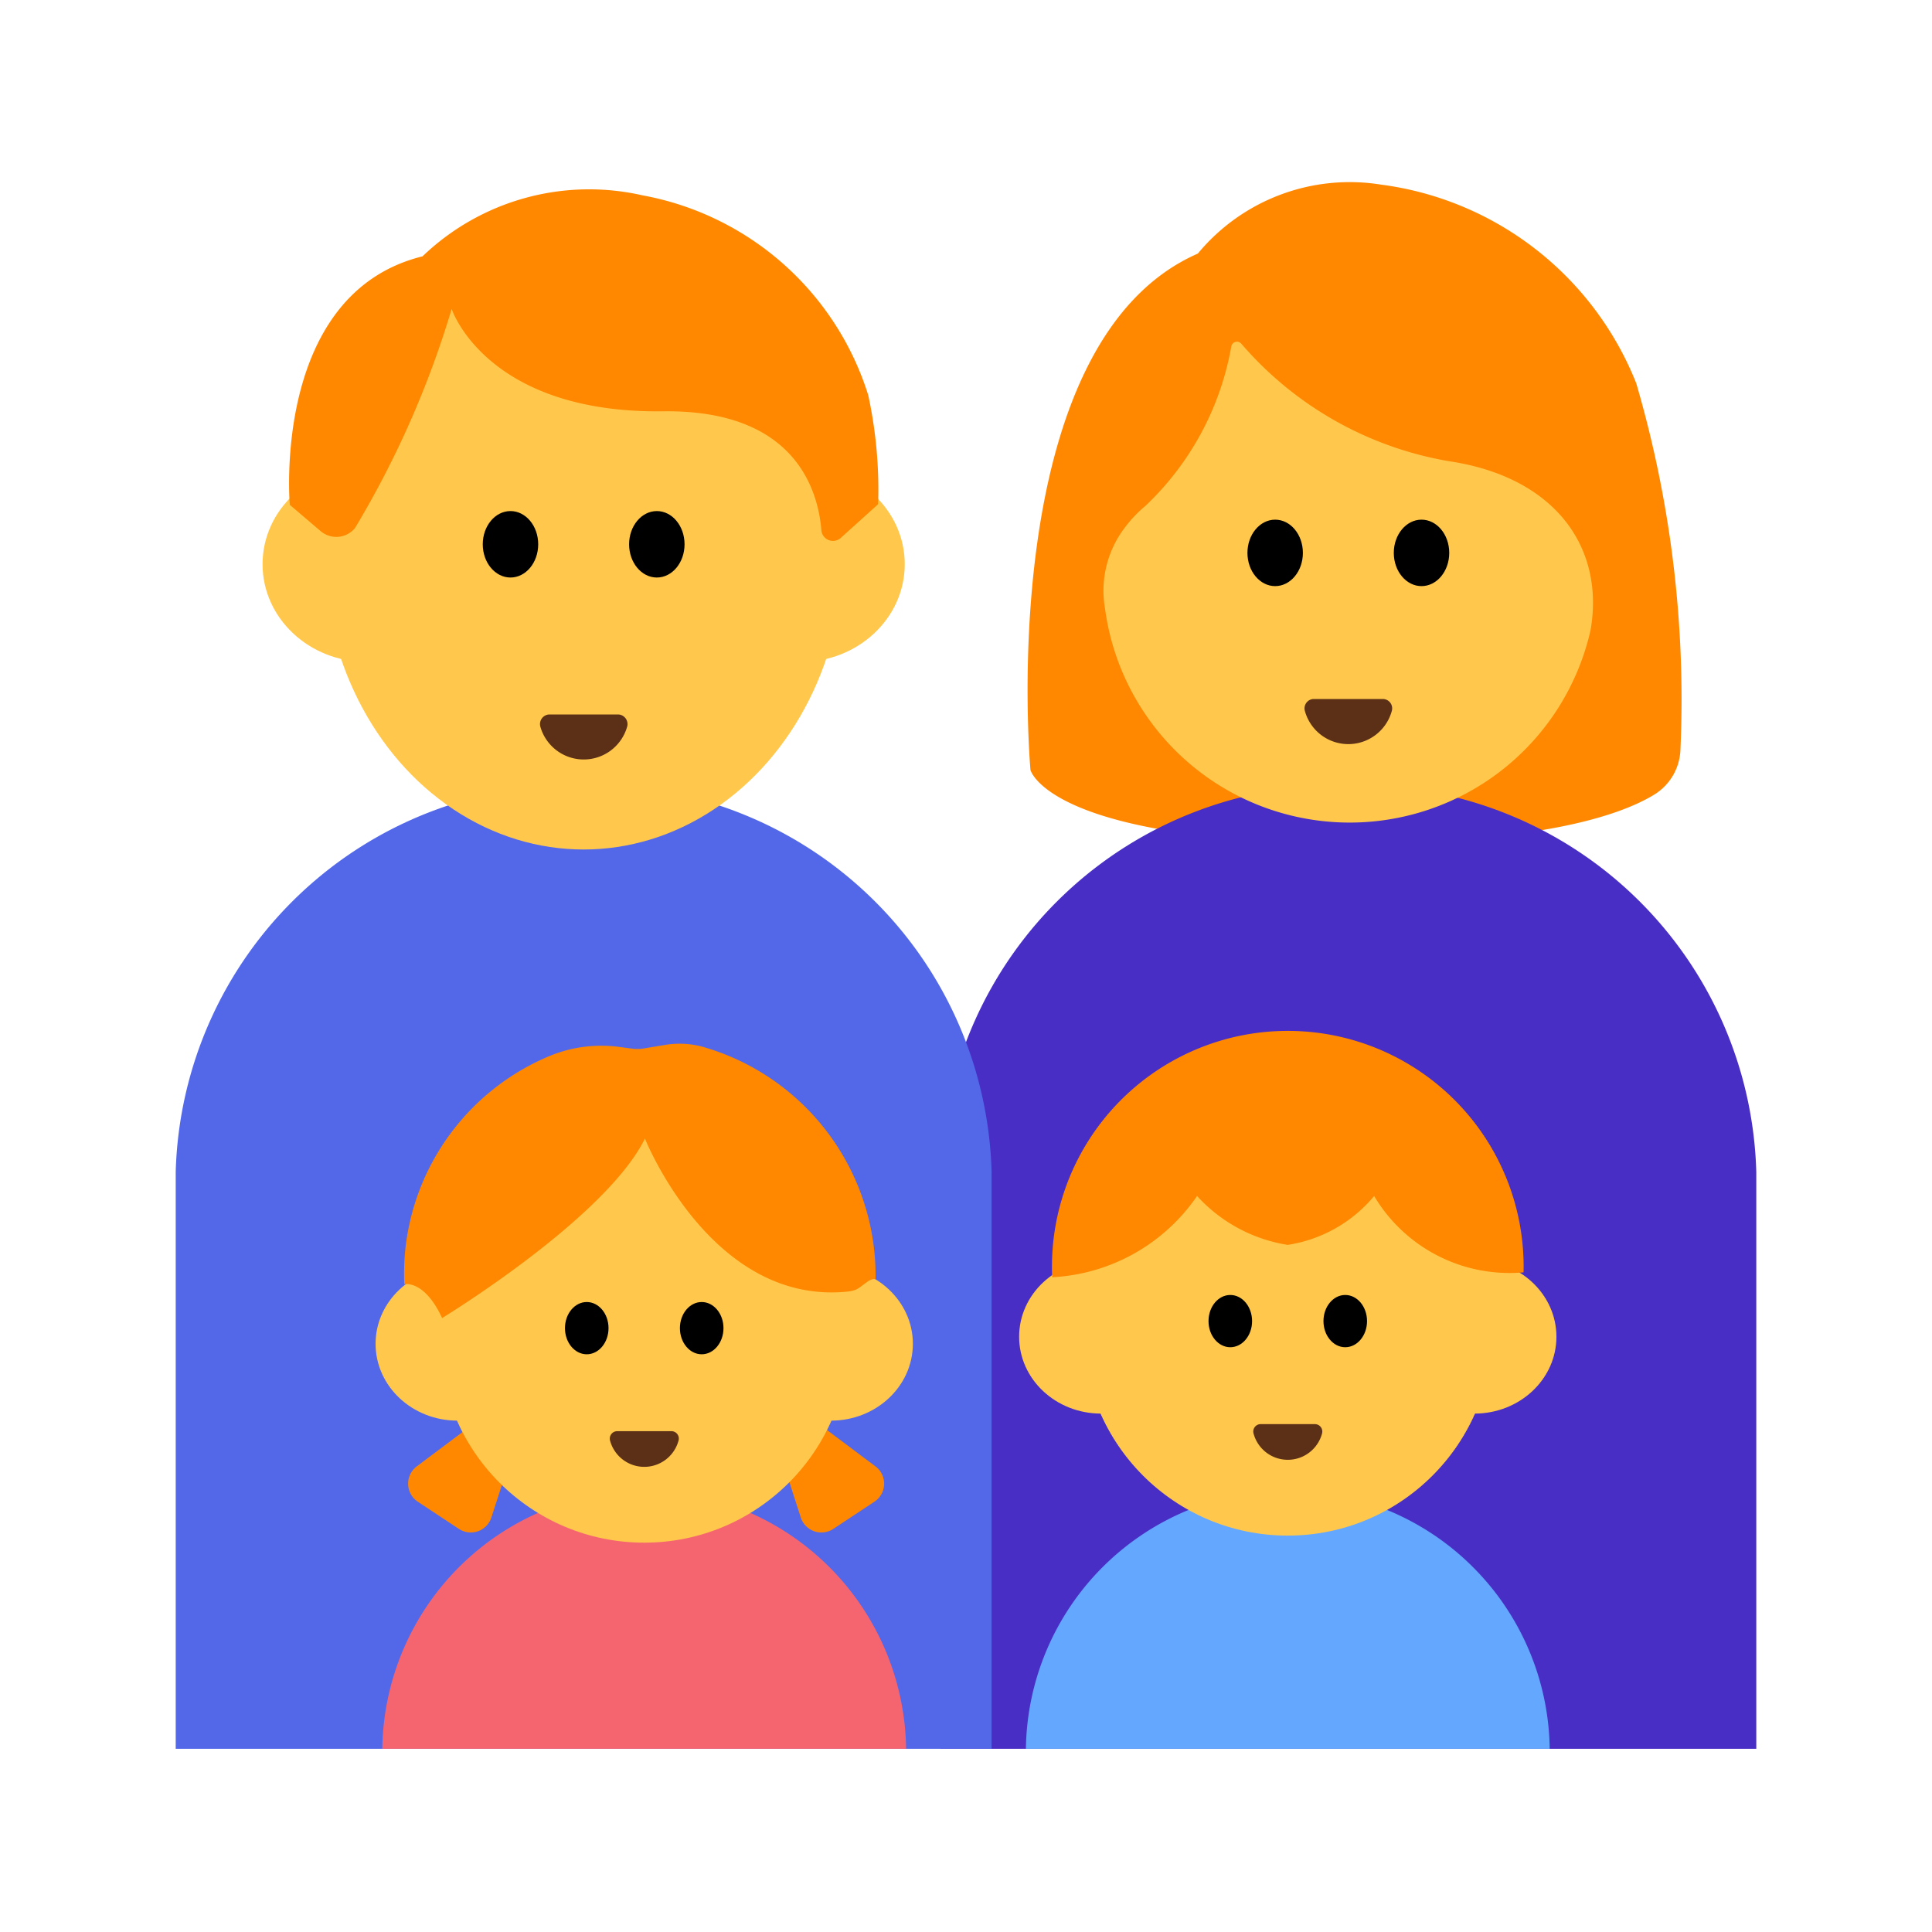 <svg id="Layer_1" data-name="Layer 1" xmlns="http://www.w3.org/2000/svg" viewBox="0 0 40 40"><defs><style>.cls-1{fill:#f80;}.cls-2{fill:#482ec4;}.cls-3{fill:#ffc84d;}.cls-4{fill:#5c2f17;}.cls-5{fill:#5268e9;}.cls-6{fill:#f56570;}.cls-7{fill:#64a7ff;}.cls-8{fill:none;}</style></defs><path class="cls-1" d="M21.335,15.943S20.532,7.12,24.8,5.25A4.081,4.081,0,0,1,28.59,3.822a6.606,6.606,0,0,1,5.287,4.114,23.3,23.3,0,0,1,.915,7.575,1.139,1.139,0,0,1-.548.944c-.723.439-2.4,1-6.232,1C21.722,17.456,21.335,15.943,21.335,15.943Z"/><path class="cls-2" d="M36.362,24.262a8.231,8.231,0,0,0-8.446-8,8.231,8.231,0,0,0-8.446,8V36.207H36.362Z"/><path class="cls-3" d="M30,9.549A7.289,7.289,0,0,1,25.7,7.116a.119.119,0,0,0-.207.056,5.976,5.976,0,0,1-1.776,3.3,2.637,2.637,0,0,0-.451.482,2.15,2.15,0,0,0-.388,1.644,5.112,5.112,0,0,0,10.053.447C33.228,11.338,32.2,9.876,30,9.549Z"/><ellipse cx="26.401" cy="11.447" rx="0.574" ry="0.688"/><ellipse cx="29.431" cy="11.447" rx="0.574" ry="0.688"/><path class="cls-4" d="M28.63,14.472a.194.194,0,0,1,.186.247.933.933,0,0,1-1.8,0,.194.194,0,0,1,.186-.247Z"/><path class="cls-5" d="M20.53,24.262a8.231,8.231,0,0,0-8.446-8,8.231,8.231,0,0,0-8.446,8V36.207H20.53Z"/><ellipse class="cls-3" cx="12.084" cy="11.388" rx="5.391" ry="6.2"/><ellipse class="cls-3" cx="7.594" cy="11.681" rx="2.158" ry="2.024"/><ellipse class="cls-3" cx="16.574" cy="11.681" rx="2.158" ry="2.024"/><ellipse cx="10.569" cy="11.269" rx="0.574" ry="0.688"/><ellipse cx="13.599" cy="11.269" rx="0.574" ry="0.688"/><path class="cls-1" d="M17.405,11.139l.776-.7a9.257,9.257,0,0,0-.205-2.257A6.036,6.036,0,0,0,13.3,4.044,4.979,4.979,0,0,0,8.748,5.307C5.615,6.081,6,10.452,6,10.452l.634.541a.5.5,0,0,0,.717-.062,19.822,19.822,0,0,0,2-4.534s.71,2.167,4.385,2.119c2.7-.034,3.2,1.6,3.27,2.466A.241.241,0,0,0,17.405,11.139Z"/><path class="cls-4" d="M12.8,14.792a.2.2,0,0,1,.186.248.934.934,0,0,1-1.8,0,.2.2,0,0,1,.186-.248Z"/><path class="cls-6" d="M7.915,36.207a5.423,5.423,0,0,1,10.845,0Z"/><path class="cls-1" d="M8.632,30.357l1.2-.9.794.562-.453,1.4a.447.447,0,0,1-.672.235l-.851-.563A.448.448,0,0,1,8.632,30.357Z"/><path class="cls-1" d="M18.122,30.357l-1.2-.9-.794.562.452,1.4a.448.448,0,0,0,.673.235l.851-.563A.447.447,0,0,0,18.122,30.357Z"/><circle class="cls-3" cx="13.338" cy="27.703" r="4.236"/><ellipse class="cls-3" cx="9.472" cy="27.822" rx="1.696" ry="1.591"/><ellipse class="cls-3" cx="17.204" cy="27.822" rx="1.696" ry="1.591"/><ellipse cx="12.148" cy="27.498" rx="0.451" ry="0.541"/><ellipse cx="14.528" cy="27.498" rx="0.451" ry="0.541"/><path class="cls-4" d="M13.9,29.631a.153.153,0,0,1,.147.2.734.734,0,0,1-1.415,0,.154.154,0,0,1,.147-.2Z"/><path class="cls-1" d="M14.536,21.669a4.934,4.934,0,0,1,3.592,4.818c-.114-.034-.24.122-.389.206a.61.61,0,0,1-.162.045c-2.842.315-4.224-3.165-4.224-3.165-.823,1.662-4.2,3.716-4.2,3.716-.369-.8-.783-.7-.783-.7a5.112,5.112,0,0,1,.018-.687,4.9,4.9,0,0,1,3.028-4.054,2.809,2.809,0,0,1,1.432-.169l.219.029a.845.845,0,0,0,.256,0l.428-.071A1.834,1.834,0,0,1,14.536,21.669Z"/><path class="cls-7" d="M21.24,36.207a5.423,5.423,0,0,1,10.845,0Z"/><circle class="cls-3" cx="26.662" cy="27.557" r="4.236"/><ellipse class="cls-3" cx="22.796" cy="27.676" rx="1.696" ry="1.591"/><ellipse class="cls-3" cx="30.528" cy="27.676" rx="1.696" ry="1.591"/><ellipse cx="25.472" cy="27.352" rx="0.451" ry="0.541"/><ellipse cx="27.852" cy="27.352" rx="0.451" ry="0.541"/><path class="cls-4" d="M27.223,29.485a.154.154,0,0,1,.147.2.734.734,0,0,1-1.415,0,.153.153,0,0,1,.147-.2Z"/><path class="cls-1" d="M31.544,26.343a4.883,4.883,0,0,0-9.742-.586,5.112,5.112,0,0,0-.018.687,3.877,3.877,0,0,0,3-1.682,3.216,3.216,0,0,0,1.875,1.012,2.892,2.892,0,0,0,1.791-1.012A3.26,3.26,0,0,0,31.544,26.343Z"/><rect class="cls-8" width="40" height="40"/></svg>